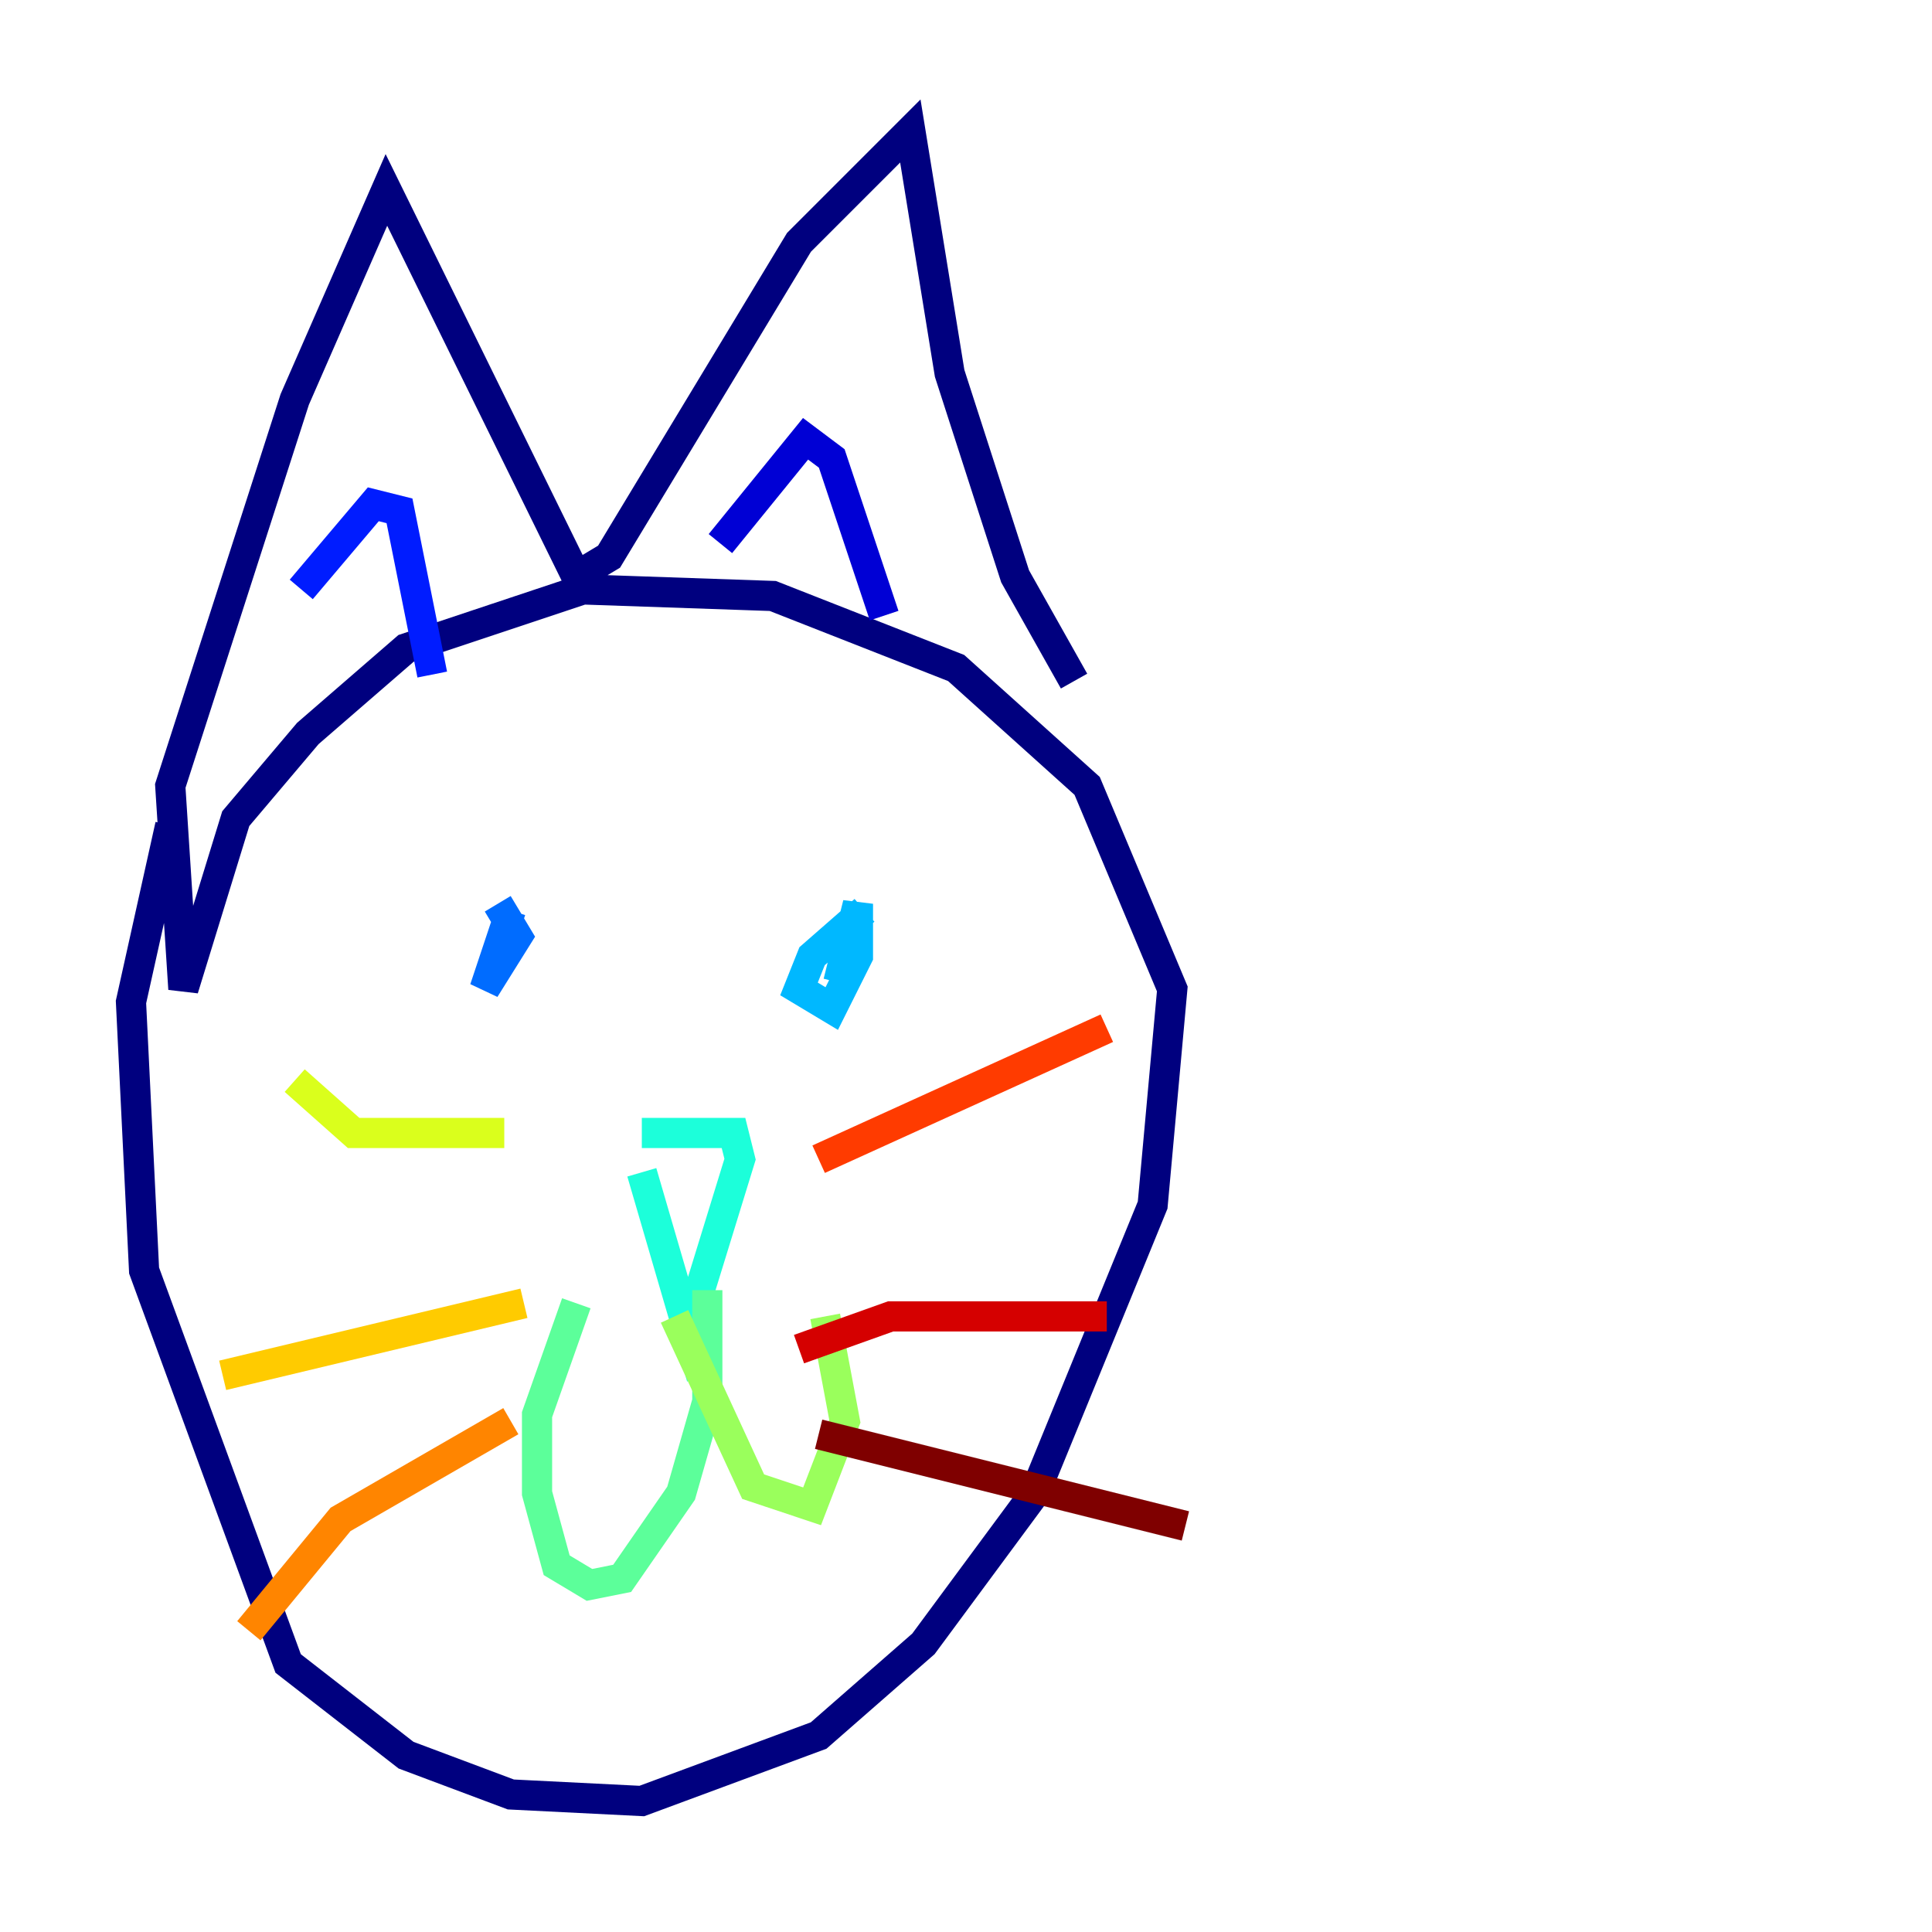 <?xml version="1.0" encoding="utf-8" ?>
<svg baseProfile="tiny" height="128" version="1.2" viewBox="0,0,128,128" width="128" xmlns="http://www.w3.org/2000/svg" xmlns:ev="http://www.w3.org/2001/xml-events" xmlns:xlink="http://www.w3.org/1999/xlink"><defs /><polyline fill="none" points="11.281,54.671 8.678,66.386 9.546,84.176 19.091,110.21 26.902,116.285 33.844,118.888 42.522,119.322 54.237,114.983 61.18,108.909 68.556,98.929 76.366,79.837 77.668,65.519 72.027,52.068 63.349,44.258 51.2,39.485 38.617,39.051 26.902,42.956 20.393,48.597 15.62,54.237 12.149,65.519 11.281,52.068 19.525,26.468 25.6,12.583 38.183,38.183 40.352,36.881 52.936,16.054 60.312,8.678 62.915,24.732 67.254,38.183 71.159,45.125" stroke="#00007f" stroke-width="2" /><polyline fill="none" points="47.729,36.014 53.37,29.071 55.105,30.373 58.576,40.786" stroke="#0000d5" stroke-width="2" /><polyline fill="none" points="19.959,39.051 24.732,33.41 26.468,33.844 28.637,44.691" stroke="#001cff" stroke-width="2" /><polyline fill="none" points="33.844,60.312 32.108,65.519 34.278,62.047 32.976,59.878" stroke="#006cff" stroke-width="2" /><polyline fill="none" points="57.275,60.312 53.803,63.349 52.936,65.519 55.105,66.82 56.841,63.349 56.841,59.878 55.539,65.085" stroke="#00b8ff" stroke-width="2" /><polyline fill="none" points="42.522,75.064 48.597,75.064 49.031,76.8 45.559,88.081 42.522,77.668" stroke="#1cffda" stroke-width="2" /><polyline fill="none" points="46.861,85.478 46.861,92.854 45.125,98.929 41.22,104.57 39.051,105.003 36.881,103.702 35.58,98.929 35.58,93.722 38.183,86.346" stroke="#5cff9a" stroke-width="2" /><polyline fill="none" points="44.691,87.214 49.898,98.495 53.803,99.797 55.973,94.156 54.671,87.214" stroke="#9aff5c" stroke-width="2" /><polyline fill="none" points="33.41,75.064 23.43,75.064 19.525,71.593" stroke="#daff1c" stroke-width="2" /><polyline fill="none" points="34.712,86.346 14.752,91.119" stroke="#ffcb00" stroke-width="2" /><polyline fill="none" points="33.844,94.156 22.563,100.664 16.488,108.041" stroke="#ff8500" stroke-width="2" /><polyline fill="none" points="54.237,76.8 73.329,68.122" stroke="#ff3b00" stroke-width="2" /><polyline fill="none" points="52.936,89.383 59.01,87.214 73.329,87.214" stroke="#d50000" stroke-width="2" /><polyline fill="none" points="54.237,95.024 78.536,101.098" stroke="#7f0000" stroke-width="2" /></svg>
